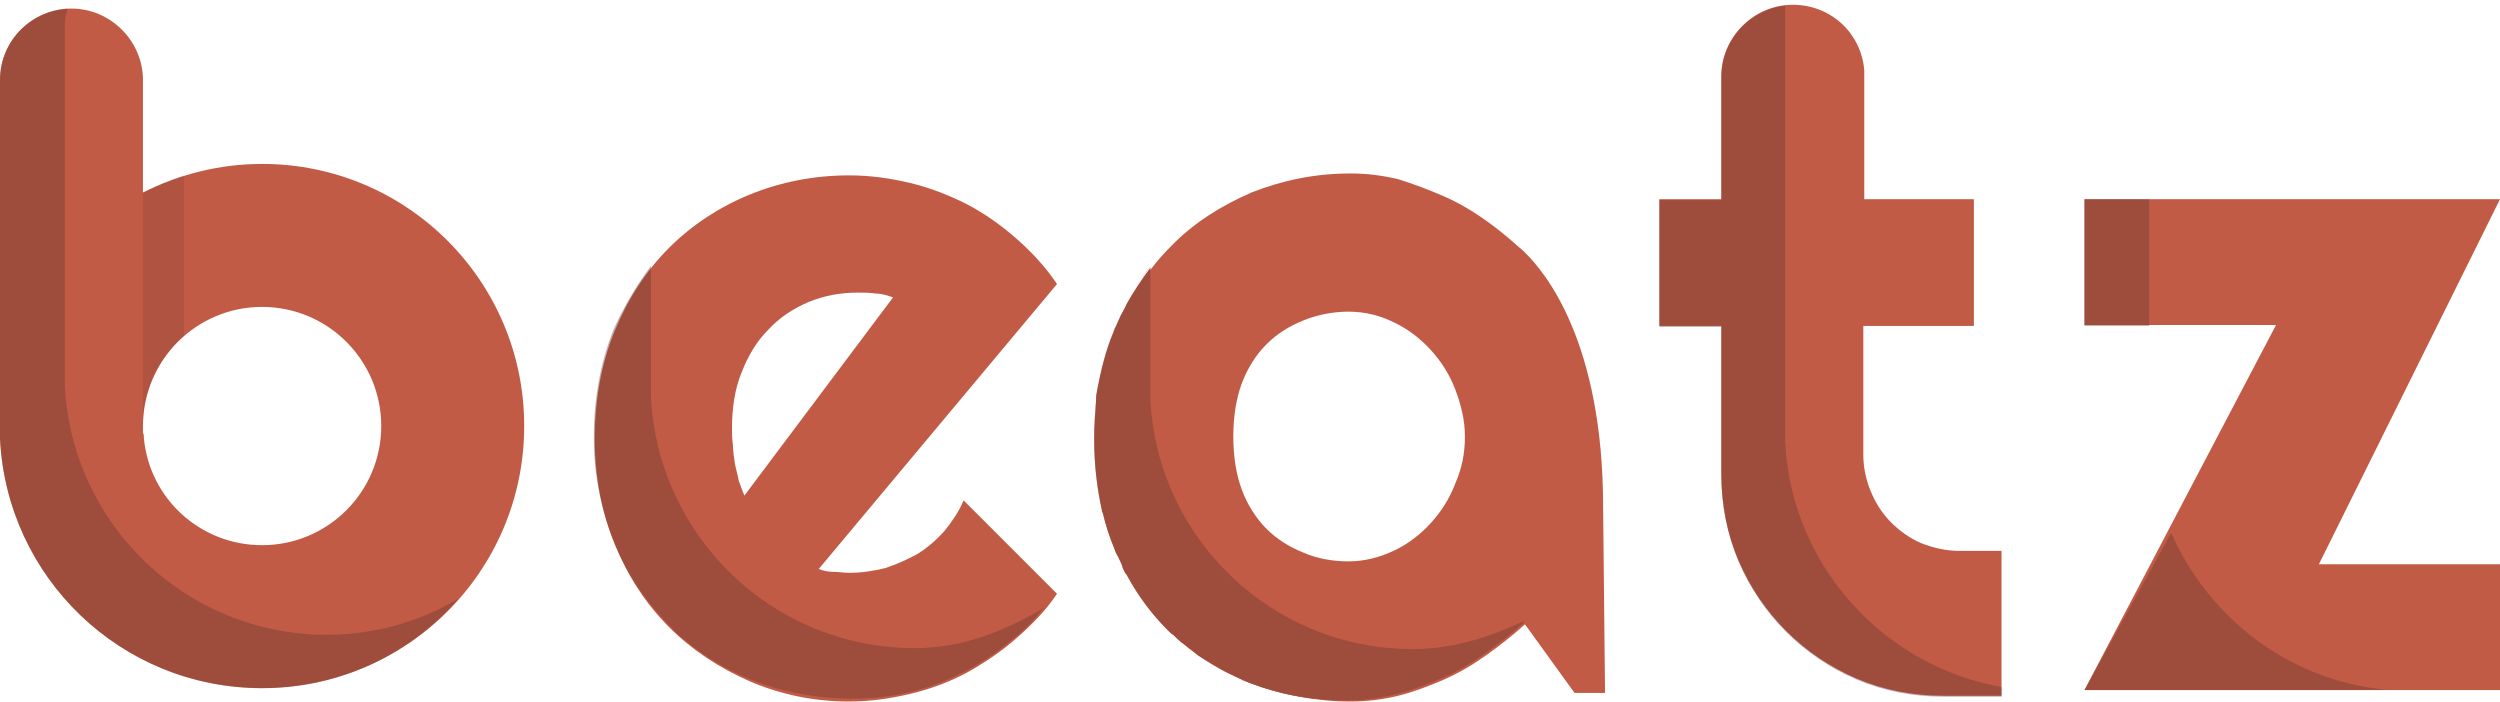 <?xml version="1.0" encoding="utf-8"?>
<!-- Generator: Adobe Illustrator 19.1.0, SVG Export Plug-In . SVG Version: 6.00 Build 0)  -->
<svg version="1.1" id="letter" xmlns="http://www.w3.org/2000/svg" xmlns:xlink="http://www.w3.org/1999/xlink" x="0px" y="0px"
	 viewBox="0 0 262.3 73.7" style="enable-background:new 0 0 262.3 73.7;" xml:space="preserve">
<style type="text/css">
	.st0{fill:#C25B45;}
	.st1{opacity:0.4;fill:#6A3832;}
	.st2{opacity:0.2;fill:#6A3832;}
	.st3{fill:none;}
	.st4{opacity:0.4;}
	.st5{fill:#6A3832;}
</style>
<path class="st0" d="M85.9,59.7c0.5,0.2,1,0.3,1.6,0.3c0.5,0,1,0.1,1.6,0.1c1.3,0,2.6-0.2,3.8-0.5c1.2-0.4,2.3-0.9,3.4-1.5
	c1.1-0.7,2-1.5,2.8-2.4c0.8-1,1.5-2,2-3.2l9.8,9.8c-1.2,1.8-2.7,3.3-4.3,4.7c-1.6,1.4-3.4,2.6-5.2,3.6c-1.9,1-3.8,1.7-5.9,2.2
	c-2.1,0.5-4.2,0.8-6.4,0.8c-3.7,0-7.1-0.7-10.4-2.1c-3.2-1.4-6.1-3.3-8.5-5.7c-2.4-2.4-4.3-5.3-5.7-8.7c-1.4-3.4-2.1-7.1-2.1-11.1
	c0-4.1,0.7-7.9,2.1-11.3c1.4-3.4,3.3-6.3,5.7-8.7c2.4-2.4,5.3-4.3,8.5-5.6c3.2-1.3,6.7-2,10.4-2c2.2,0,4.3,0.3,6.4,0.8
	c2.1,0.5,4.1,1.3,5.9,2.2c1.9,1,3.6,2.2,5.2,3.6c1.6,1.4,3.1,3,4.3,4.8L85.9,59.7z M93.7,31.2c-0.6-0.2-1.2-0.4-1.8-0.4
	c-0.6-0.1-1.2-0.1-1.9-0.1c-1.8,0-3.5,0.3-5.2,1c-1.6,0.7-3,1.6-4.2,2.9c-1.2,1.2-2.1,2.7-2.8,4.5c-0.7,1.7-1,3.7-1,5.9
	c0,0.5,0,1,0.1,1.7c0,0.6,0.1,1.2,0.2,1.9c0.1,0.6,0.3,1.2,0.4,1.8c0.2,0.6,0.4,1.1,0.6,1.6L93.7,31.2z"/>
<path class="st1" d="M68.3,41.6L68.3,41.6l0-1.3l0,0V27.9c-1.5,2-2.8,4.2-3.9,6.6C63,38,62.3,41.8,62.3,46c0,4.1,0.9,7.9,2.3,11.3
	c1.4,3.4,3.5,6.2,5.9,8.6c0.4,0.5,0.9,0.9,1.4,1.3c4.8,4,10.9,6.1,17.6,6.1c7.1,0,12.9-2.7,17.9-7.2c0.8-0.7,1.4-1.5,2.1-2.3
	C105.4,66.2,101,68,96,68C81.1,68,69,56.3,68.3,41.6z"/>
<path class="st0" d="M114.8,45.8c0,0.1,0,0.1,0,0.2c0-1.4,0.1-2.8,0.2-4.1C114.9,43.2,114.8,44.5,114.8,45.8z"/>
<path class="st0" d="M115,41.7c0-0.3,0.1-0.5,0.1-0.8C115.1,41.2,115.1,41.5,115,41.7z"/>
<path class="st0" d="M118.2,60.2c-0.1-0.2-0.2-0.5-0.4-0.7C117.9,59.7,118,60,118.2,60.2z"/>
<path class="st0" d="M115.6,53.5C115.6,53.5,115.6,53.5,115.6,53.5C115.6,53.5,115.6,53.5,115.6,53.5z"/>
<path class="st0" d="M116.9,34.6c0,0.1-0.1,0.2-0.1,0.2c0.1-0.2,0.1-0.3,0.2-0.5C117,34.5,116.9,34.5,116.9,34.6z"/>
<path class="st0" d="M122.5,66c0.1,0.1,0.1,0.1,0.2,0.2c0.1,0.1,0.2,0.2,0.4,0.3c-0.1-0.1-0.2-0.2-0.4-0.3
	C122.6,66.1,122.5,66.1,122.5,66z"/>
<path class="st0" d="M115.7,53.7c0.3,1.3,0.7,2.6,1.2,3.8c0.1,0.3,0.3,0.5,0.4,0.8c-0.1-0.3-0.3-0.6-0.4-0.9
	C116.4,56.2,116,55,115.7,53.7z"/>
<path class="st0" d="M117.8,32.7c0.1-0.3,0.3-0.6,0.4-0.8C118.1,32.1,117.9,32.4,117.8,32.7z"/>
<path class="st2" d="M114.8,46.3c0,2.5,0.3,4.9,0.8,7.1c-0.5-2.3-0.8-4.8-0.8-7.4C114.8,46.2,114.8,46.2,114.8,46.3z"/>
<path class="st2" d="M117,34.4c0.2-0.6,0.5-1.1,0.8-1.7C117.5,33.2,117.3,33.8,117,34.4z"/>
<path class="st2" d="M116.7,35c-0.8,1.9-1.3,3.9-1.6,5.9c0.3-2.2,0.9-4.2,1.7-6.1C116.8,34.9,116.7,35,116.7,35z"/>
<path class="st2" d="M120.7,27.9c-0.9,1.1-1.7,2.5-2.5,3.9c0.7-1.4,1.6-2.6,2.5-3.8V27.9z"/>
<path class="st2" d="M115,42c0-0.1,0-0.2,0-0.2C115,41.8,115,41.9,115,42z"/>
<path class="st2" d="M117.8,59.5c-0.2-0.4-0.4-0.8-0.5-1.2C117.4,58.7,117.6,59.1,117.8,59.5z"/>
<path class="st2" d="M122.5,66c-1.7-1.7-3.1-3.6-4.3-5.8C119.3,62.4,120.7,64.3,122.5,66z"/>
<path class="st2" d="M115.7,53.7c0-0.1,0-0.2-0.1-0.3C115.6,53.5,115.7,53.6,115.7,53.7z"/>
<path class="st0" d="M0,44.7L0,44.7L0,46h0c0.7,14.6,12.7,26.2,27.5,26.2C42.7,72.2,55,59.9,55,44.7c0-15.2-12.3-27.5-27.5-27.5
	c-4.5,0-8.7,1.1-12.5,3V8.4c0-4.1-3.4-7.5-7.5-7.5C3.4,0.9,0,4.2,0,8.4V44.7z M15,44.7c0-6.9,5.6-12.5,12.5-12.5S40,37.8,40,44.7
	c0,6.9-5.6,12.5-12.5,12.5c-6.5,0-11.8-4.9-12.4-11.2v0c0-0.2,0-0.4-0.1-0.6c0,0,0,0,0,0C15,45.1,15,44.9,15,44.7z"/>
<path class="st1" d="M34.3,66.6C19.5,66.6,7.5,55,6.8,40.4h0v-1.3l0,0V2.8c0-0.7,0.1-1.3,0.3-1.9C3.1,1.2,0,4.4,0,8.4v36.3l0,0V46h0
	c0.7,14.6,12.7,26.2,27.5,26.2c8.2,0,15.6-3.6,20.6-9.4C44.1,65.2,39.3,66.6,34.3,66.6z"/>
<path class="st2" d="M19.3,18.4v16.8c-2.6,2.3-4.3,5.7-4.3,9.4V20.2C16.4,19.5,17.8,18.9,19.3,18.4z"/>
<path class="st0" d="M207.1,34.2V20.9h-11.5V7.4c-0.3-3.9-3.5-6.9-7.5-6.9c-4.1,0-7.5,3.4-7.5,7.5l0,0v12.9h-6.5v13.3h6.5v15.5
	c0,3.2,0.6,6.3,1.8,9.1c1.2,2.8,2.9,5.3,5,7.4c2.1,2.1,4.6,3.8,7.4,5c2.8,1.2,5.9,1.8,9.1,1.8h6.1V57.8h-4.4c-1.4,0-2.7-0.3-4-0.8
	c-1.2-0.5-2.3-1.3-3.2-2.2c-0.9-0.9-1.6-2-2.1-3.2c-0.5-1.2-0.8-2.5-0.8-3.9V34.2H207.1z"/>
<path class="st1" d="M210.1,72.1c-12.5-2.2-22.2-12.8-22.8-25.8h0V45l0,0V0.6c-3.7,0.4-6.7,3.6-6.7,7.5l0,0v12.9h-6.5v13.3h6.5v15.3
	l0,0.2c0,3.2,0.6,6.2,1.8,9.1c1.2,2.8,2.9,5.3,5,7.4c2.1,2.1,4.6,3.8,7.4,5c2.8,1.2,5.9,1.8,9.1,1.8h6.1V72.1z"/>
<path class="st3" d="M204,73.1c-3.2,0-6.3-0.6-9.1-1.8c-2.8-1.2-5.3-2.9-7.4-5c-2.1-2.1-3.8-4.6-5-7.4c-1.2-2.8-1.8-5.9-1.8-9.1
	V34.2h-6.5V20.9h6.5V0h15v20.9h11.5v13.3h-11.5v13.5c0,1.4,0.3,2.7,0.8,3.9c0.5,1.2,1.2,2.3,2.1,3.2c0.9,0.9,2,1.6,3.2,2.2
	c1.2,0.5,2.6,0.8,4,0.8h4.4v15.3H204z"/>
<path class="st0" d="M168.2,53.2c0-17.2-6-24.6-8.3-26.8l0,0c-0.3-0.3-0.6-0.5-0.8-0.7c0,0,0,0,0,0l0,0c-1-0.9-2-1.7-3.1-2.5
	c-1.4-1-2.9-1.9-4.5-2.6c-1.6-0.7-3.2-1.3-4.8-1.8c-1.7-0.4-3.3-0.6-5-0.6c-3.7,0-7.1,0.7-10.4,2c-3.2,1.4-6.1,3.2-8.5,5.7
	c-2.4,2.4-4.3,5.4-5.7,8.8c-1.4,3.4-2.1,7.1-2.1,11.2c0,4.4,0.7,8.3,2.1,11.7c1.4,3.4,3.3,6.3,5.7,8.7c2.4,2.4,5.3,4.2,8.5,5.4
	c3.2,1.2,6.7,1.9,10.4,1.9c1.7,0,3.4-0.2,5-0.6c1.6-0.4,3.2-1,4.8-1.7s3.1-1.6,4.5-2.6c1.4-1,2.8-2.1,4-3.2l5.2,7.2h3.2L168.2,53.2
	L168.2,53.2z M152.7,50.7c-0.6,1.6-1.5,3-2.6,4.2c-1.1,1.2-2.4,2.2-3.9,2.9c-1.5,0.7-3.1,1.1-4.7,1.1c-1.7,0-3.3-0.3-4.7-0.9
	c-1.5-0.6-2.8-1.4-3.9-2.5c-1.1-1.1-2-2.5-2.6-4.1c-0.6-1.6-0.9-3.5-0.9-5.6c0-2.1,0.3-4,0.9-5.6c0.6-1.6,1.5-3,2.6-4.1
	c1.1-1.1,2.4-1.9,3.9-2.5c1.5-0.6,3.1-0.9,4.7-0.9c1.7,0,3.3,0.4,4.7,1.1c1.5,0.7,2.8,1.7,3.9,2.9c1.1,1.2,2,2.6,2.6,4.2
	c0.6,1.6,1,3.2,1,4.9C153.7,47.5,153.4,49.1,152.7,50.7z"/>
<path class="st0" d="M125.3,68.4c-0.4-0.3-0.7-0.5-1-0.8C124.6,67.9,125,68.2,125.3,68.4z"/>
<path class="st0" d="M129.6,70.9c-0.5-0.2-1.1-0.5-1.6-0.8C128.5,70.4,129.1,70.7,129.6,70.9z"/>
<path class="st0" d="M127.5,69.8c-0.5-0.3-1-0.6-1.5-0.9C126.5,69.3,127,69.5,127.5,69.8z"/>
<path class="st0" d="M141.5,73.4c-0.8,0-1.6,0-2.4-0.1C139.9,73.4,140.7,73.4,141.5,73.4z"/>
<path class="st0" d="M143,73.4c-0.5,0-1,0.1-1.5,0.1C142,73.4,142.5,73.4,143,73.4z"/>
<path class="st0" d="M131.1,71.6c2.5,1,5.1,1.5,7.9,1.8c-3.1-0.3-6.1-1-8.8-2.1C130.5,71.3,130.8,71.4,131.1,71.6z"/>
<path class="st2" d="M130.2,71.2c-0.2-0.1-0.4-0.2-0.6-0.3C129.8,71,130,71.1,130.2,71.2z"/>
<path class="st2" d="M126.1,68.9c-0.3-0.2-0.5-0.3-0.7-0.5C125.6,68.6,125.8,68.8,126.1,68.9z"/>
<path class="st2" d="M128,70.1c-0.2-0.1-0.3-0.2-0.5-0.3C127.7,69.9,127.9,70,128,70.1z"/>
<path class="st2" d="M139.1,73.3c0,0-0.1,0-0.1,0C139,73.3,139.1,73.3,139.1,73.3z"/>
<path class="st2" d="M124,67.4c0.1,0.1,0.2,0.1,0.3,0.2c-0.4-0.4-0.9-0.7-1.3-1.1C123.3,66.8,123.7,67.1,124,67.4z"/>
<path class="st0" d="M148.2,68.1c-14.7,0-26.8-11.6-27.5-26.2h0v-1.3l0,0V28.1c-0.9,1.2-1.7,2.4-2.5,3.8c-0.1,0.3-0.3,0.6-0.4,0.8
	c-0.3,0.5-0.5,1.1-0.8,1.7c-0.1,0.2-0.1,0.3-0.2,0.5c-0.8,1.9-1.3,4-1.7,6.1c0,0.3-0.1,0.5-0.1,0.8c0,0.1,0,0.2,0,0.2
	c-0.1,1.3-0.2,2.7-0.2,4.1c0,2.6,0.3,5.1,0.8,7.4c0,0,0,0,0,0c0,0.1,0,0.2,0.1,0.3c0.3,1.3,0.7,2.5,1.2,3.7c0.1,0.3,0.2,0.6,0.4,0.9
	c0.2,0.4,0.4,0.8,0.5,1.2c0.1,0.2,0.2,0.5,0.4,0.7c1.2,2.2,2.6,4.1,4.3,5.8c0.1,0.1,0.1,0.1,0.2,0.2c0.1,0.1,0.2,0.2,0.4,0.3
	c0.4,0.4,0.8,0.8,1.3,1.1c0.3,0.3,0.7,0.5,1,0.8c0.2,0.2,0.5,0.4,0.7,0.5c0.5,0.3,1,0.6,1.5,0.9c0.2,0.1,0.3,0.2,0.5,0.3
	c0.5,0.3,1,0.5,1.6,0.8c0.2,0.1,0.4,0.2,0.6,0.3c2.7,1.2,5.7,1.9,8.8,2.1c0,0,0.1,0,0.1,0c0.8,0.1,1.6,0.1,2.4,0.1
	c0.5,0,1,0,1.5-0.1c1.2-0.1,2.3-0.3,3.5-0.6c1.6-0.4,3.2-1,4.8-1.7s3.1-1.6,4.5-2.6c1.4-1,2.8-2.1,4-3.2l0.5,0.7
	c0.5-0.6,1-1.4,1.5-2C157.8,66.4,153.2,68.1,148.2,68.1z"/>
<path class="st1" d="M148.2,68.1c-14.7,0-26.8-11.6-27.5-26.2h0v-1.3l0,0V28.1c-0.9,1.2-1.7,2.4-2.5,3.8c-0.1,0.3-0.3,0.6-0.4,0.8
	c-0.3,0.5-0.5,1.1-0.8,1.7c-0.1,0.2-0.1,0.3-0.2,0.5c-0.8,1.9-1.3,4-1.7,6.1c0,0.3-0.1,0.5-0.1,0.8c0,0.1,0,0.2,0,0.2
	c-0.1,1.3-0.2,2.7-0.2,4.1c0,2.6,0.3,5.1,0.8,7.4c0,0,0,0,0,0c0,0.1,0,0.2,0.1,0.3c0.3,1.3,0.7,2.5,1.2,3.7c0.1,0.3,0.2,0.6,0.4,0.9
	c0.2,0.4,0.4,0.8,0.5,1.2c0.1,0.2,0.2,0.5,0.4,0.7c1.2,2.2,2.6,4.1,4.3,5.8c0.1,0.1,0.1,0.1,0.2,0.2c0.1,0.1,0.2,0.2,0.4,0.3
	c0.4,0.4,0.8,0.8,1.3,1.1c0.3,0.3,0.7,0.5,1,0.8c0.2,0.2,0.5,0.4,0.7,0.5c0.5,0.3,1,0.6,1.5,0.9c0.2,0.1,0.3,0.2,0.5,0.3
	c0.5,0.3,1,0.5,1.6,0.8c0.2,0.1,0.4,0.2,0.6,0.3c2.7,1.2,5.7,1.9,8.8,2.1c0,0,0.1,0,0.1,0c0.8,0.1,1.6,0.1,2.4,0.1
	c0.5,0,1,0,1.5-0.1c1.2-0.1,2.3-0.3,3.5-0.6c1.6-0.4,3.2-1,4.8-1.7s3.1-1.6,4.5-2.6c1.4-1,2.8-2.1,4-3.2l0.5,0.7c0,0,0,0,0,0
	l-0.6-0.8C156.2,66.9,152.3,68.1,148.2,68.1z"/>
<g>
	<path class="st0" d="M262.3,72.4h-43.6l20.1-38.3h-20.1V20.9h43.6l-19,38.3h19V72.4z"/>
	<path class="st0" d="M273.2-4"/>
	<g class="st4">
		<rect x="218.7" y="20.9" class="st5" width="6.8" height="13.3"/>
		<path class="st5" d="M227.8,55.9l-9.1,16.5h31.6l-2-0.3C239.1,70.5,231.5,64.3,227.8,55.9z"/>
	</g>
</g>
</svg>
